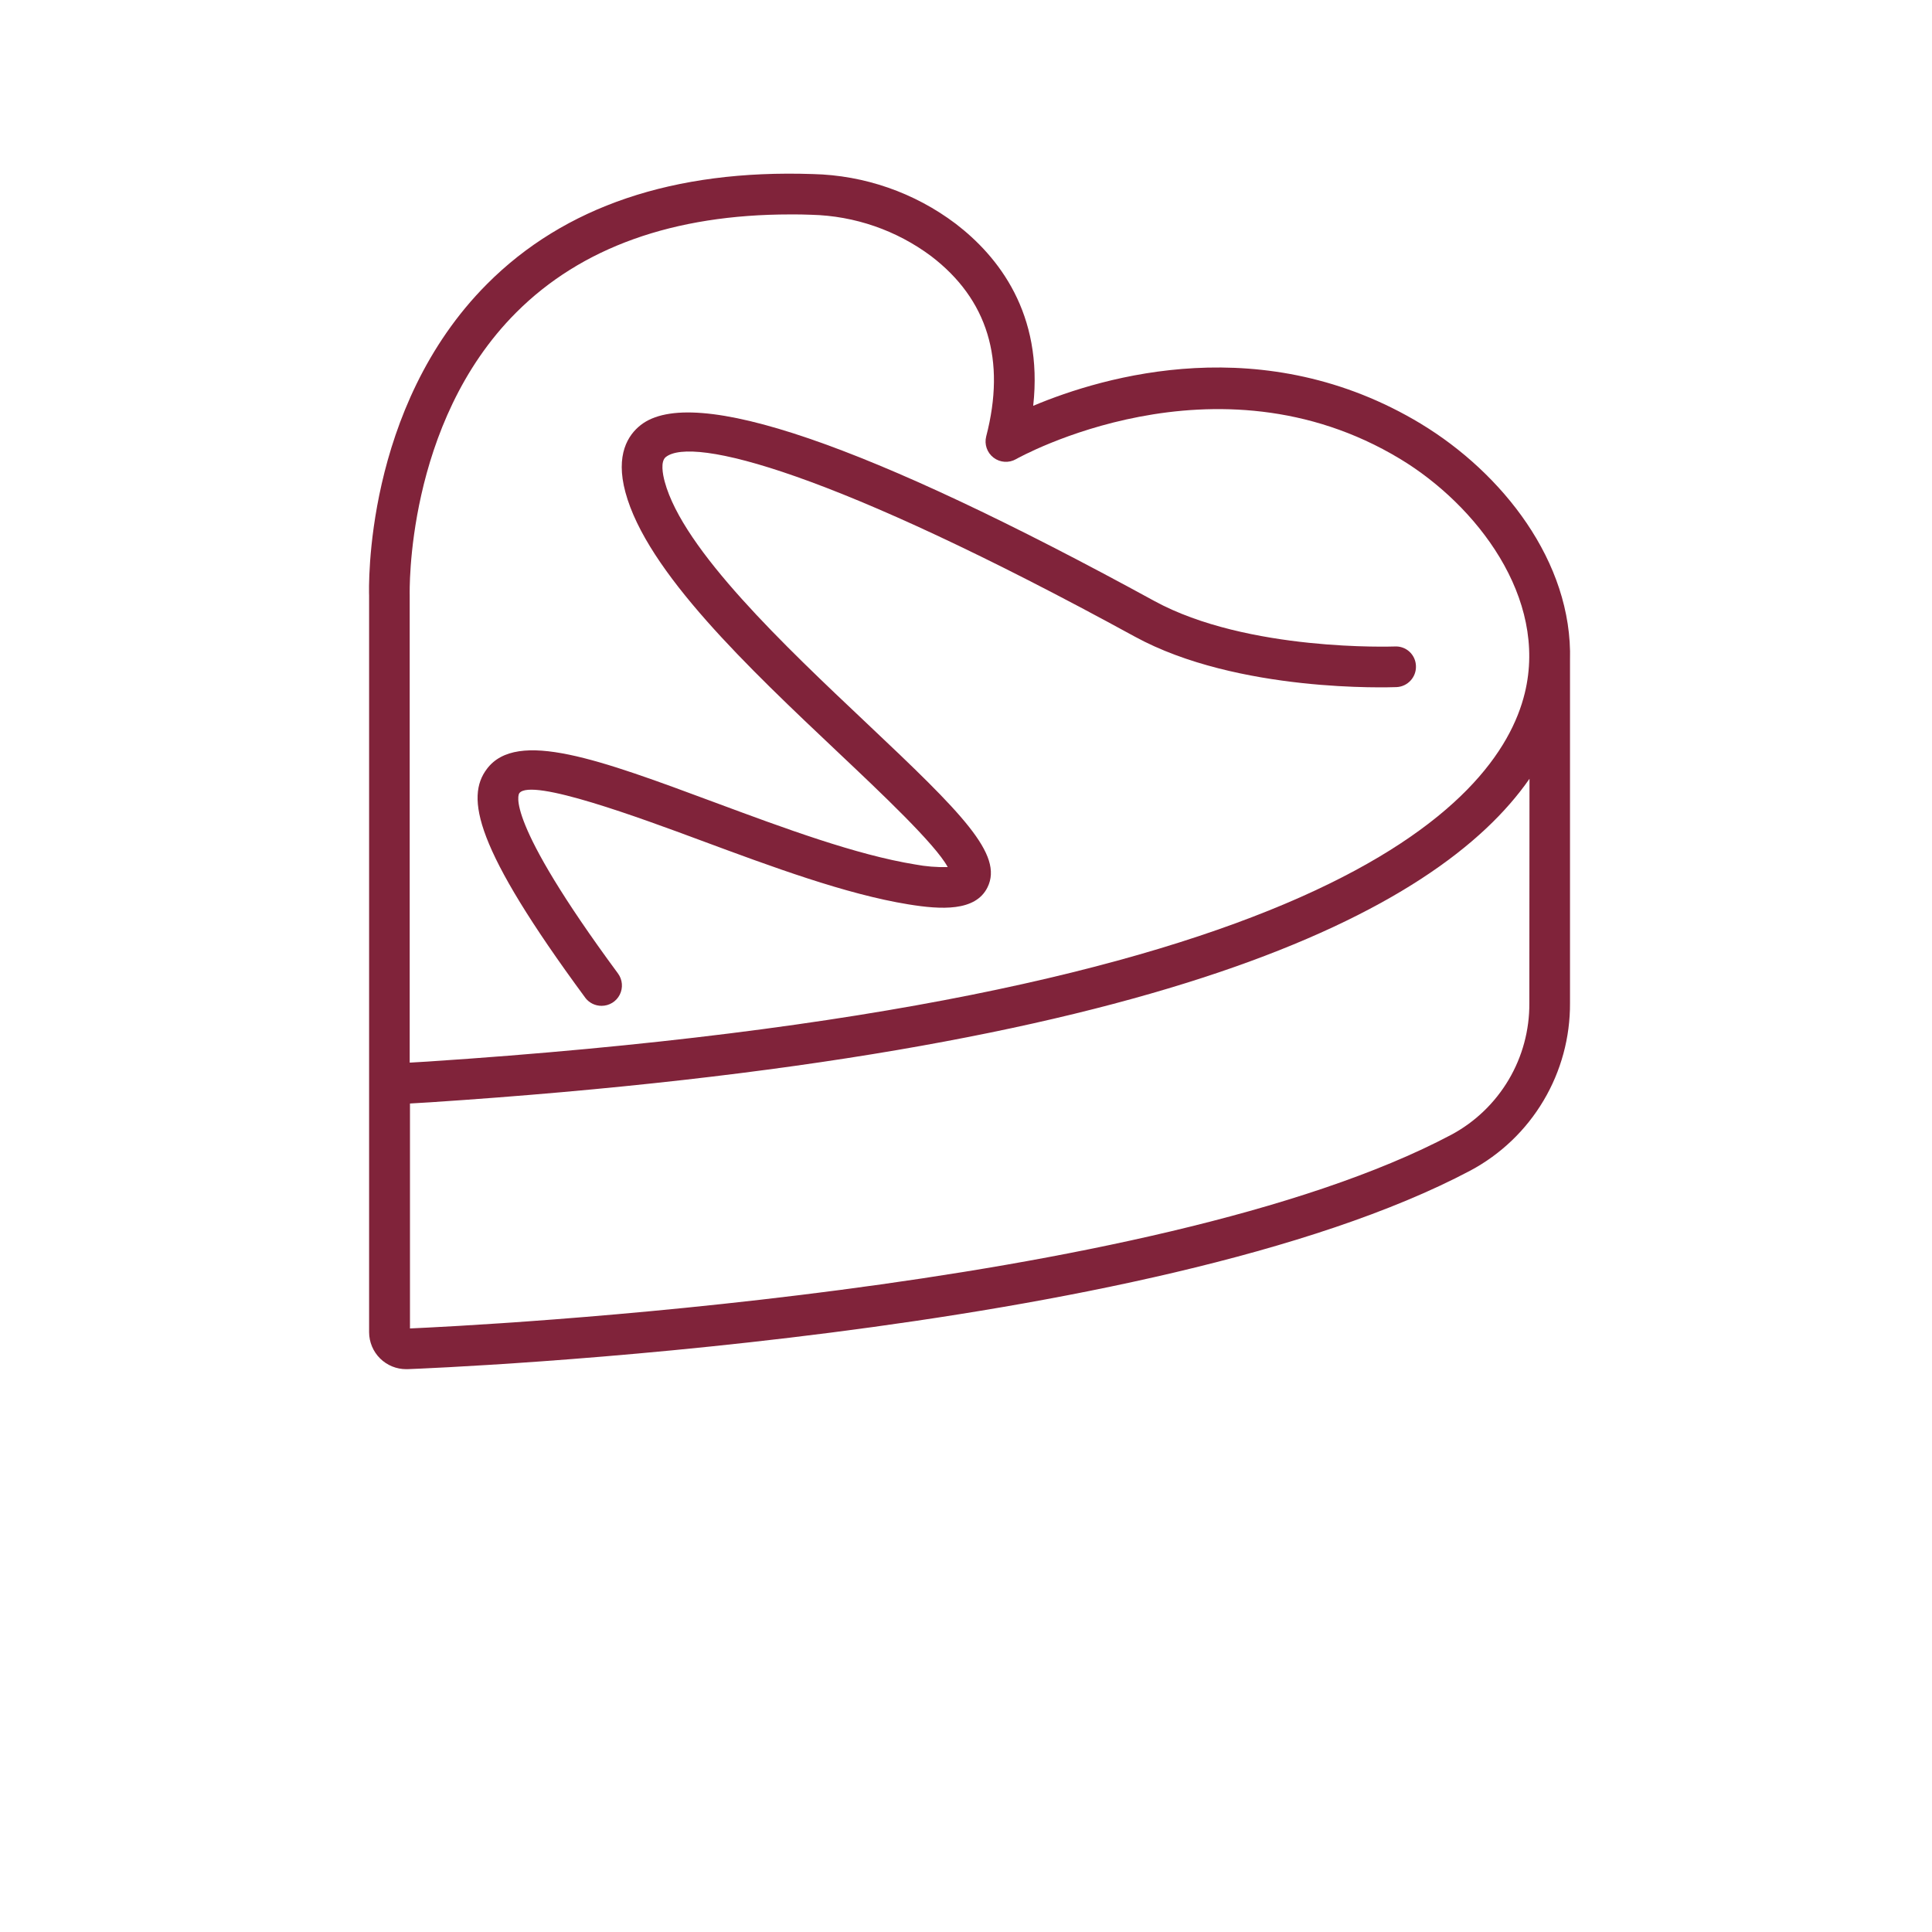 <svg width="65" height="65" viewBox="0 0 65 65" fill="none" xmlns="http://www.w3.org/2000/svg">
<g id="noun-chocolate-4020103 1">
<g id="Group">
<path id="Vector" d="M47.813 14.262C42.532 11.071 37.15 12.648 34.761 13.653C35.104 10.548 33.591 8.629 32.154 7.528V7.528C30.766 6.48 29.085 5.896 27.347 5.856C22.666 5.697 18.984 6.947 16.386 9.555C12.236 13.719 12.411 19.813 12.418 20.041V44.823C12.42 45.154 12.553 45.471 12.787 45.703C13.022 45.936 13.34 46.066 13.671 46.064H13.705C14.721 46.026 38.78 45.049 49.474 39.38H49.474C50.492 38.835 51.342 38.021 51.931 37.028C52.521 36.035 52.828 34.9 52.821 33.745V22.22C52.913 18.882 50.516 15.9 47.813 14.263L47.813 14.262ZM17.364 10.517C19.553 8.324 22.656 7.214 26.595 7.214C26.827 7.214 27.064 7.214 27.306 7.226C28.757 7.263 30.161 7.748 31.325 8.616C33.229 10.069 33.849 12.109 33.18 14.681C33.111 14.948 33.208 15.23 33.427 15.397C33.646 15.565 33.944 15.584 34.184 15.447C34.249 15.409 40.887 11.684 47.106 15.44C49.672 16.989 52.083 20.111 51.3 23.317C50.38 27.094 44.361 33.734 14.394 35.715L13.784 35.751V20.018C13.784 19.963 13.632 14.251 17.363 10.518L17.364 10.517ZM51.453 33.748C51.46 34.654 51.22 35.546 50.758 36.326C50.296 37.106 49.631 37.746 48.832 38.175C38.803 43.496 15.704 44.611 13.793 44.694V37.126L14.484 37.085C39.01 35.46 48.344 30.687 51.458 26.201L51.453 33.748Z" fill="#80233A"/>
<path id="Vector_2" d="M20.24 33.84C20.498 33.84 20.735 33.695 20.851 33.465C20.967 33.234 20.944 32.958 20.791 32.751C16.931 27.519 17.448 26.718 17.472 26.686C17.871 26.157 21.575 27.532 23.566 28.27C25.97 29.162 28.456 30.085 30.566 30.427C31.654 30.604 32.819 30.673 33.223 29.854C33.768 28.751 32.37 27.363 29.155 24.329C26.405 21.733 22.983 18.501 22.363 16.204C22.297 15.958 22.214 15.523 22.401 15.376C23.294 14.671 27.963 15.832 38.175 21.416C41.641 23.312 46.767 23.124 46.983 23.117H46.983C47.359 23.101 47.653 22.783 47.638 22.406C47.633 22.224 47.555 22.051 47.421 21.927C47.287 21.804 47.109 21.74 46.927 21.75C46.879 21.75 41.968 21.932 38.83 20.216C29.123 14.909 23.31 12.92 21.554 14.302C21.131 14.634 20.7 15.295 21.041 16.56C21.761 19.236 25.191 22.474 28.215 25.33C29.613 26.65 31.476 28.407 31.885 29.172H31.885C31.516 29.181 31.148 29.152 30.785 29.083C28.807 28.762 26.384 27.864 24.041 26.994C20.182 25.56 17.392 24.524 16.381 25.869C15.663 26.821 15.951 28.494 19.691 33.568L19.69 33.568C19.82 33.741 20.024 33.841 20.24 33.84L20.24 33.84Z" fill="#80233A"/>
</g>
</g>
</svg>
